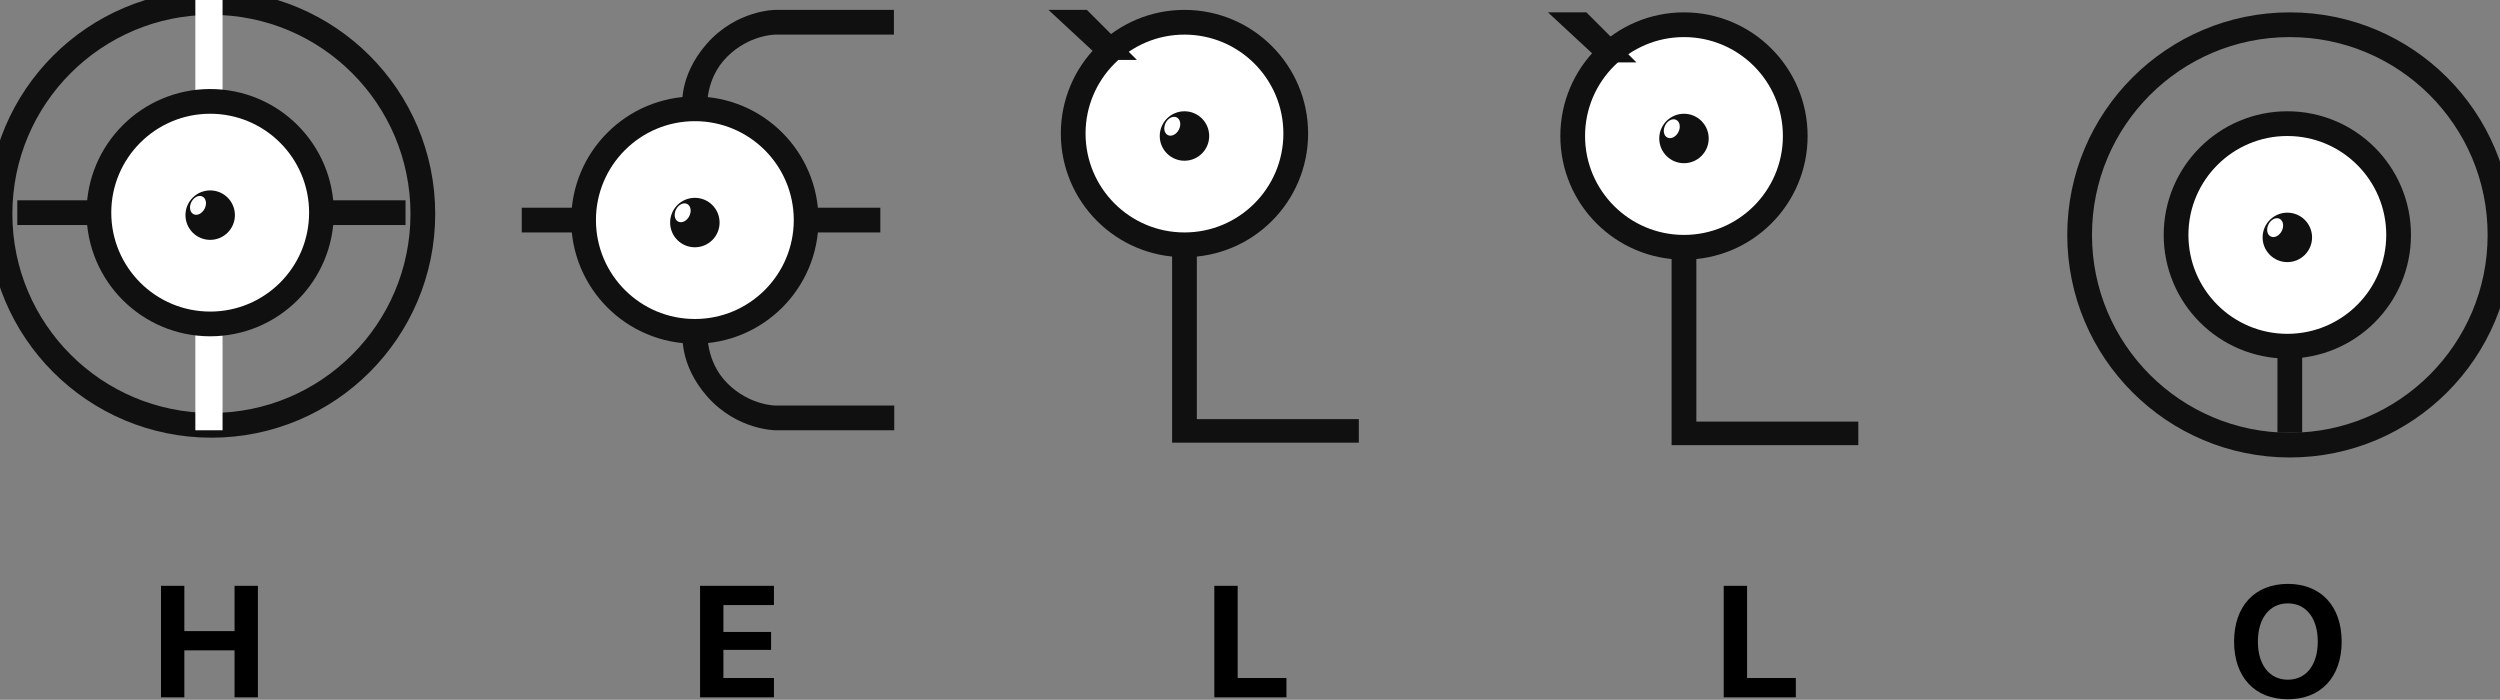 <?xml version="1.0" encoding="UTF-8" standalone="no"?>
<svg width="1011px" height="283px" viewBox="0 0 1011 283" version="1.1" xmlns="http://www.w3.org/2000/svg" xmlns:xlink="http://www.w3.org/1999/xlink">
    <rect x="0" y="0" width="1011" height="283" fill="#808080" stroke="none"/>
    <!-- Generator: Sketch 3.6.1 (26313) - http://www.bohemiancoding.com/sketch -->
    <title>HELLO</title>
    <desc>Created with Sketch.</desc>
    <defs></defs>
    <g id="unown" stroke="none" stroke-width="1" fill="none" fill-rule="evenodd">
        <g id="HELLO">
            <g id="H">
                <circle id="Oval-1" stroke="#101010" stroke-width="10" cx="85.5" cy="86.5" r="85.5"></circle>
                <rect id="Rectangle-1" fill="#FFFFFF" x="79" y="0" width="11" height="174"></rect>
                <rect id="Rectangle-2" fill="#101010" x="7" y="81" width="157" height="10"></rect>
                <g id="Eye" transform="translate(40, 41)">
                    <circle id="Oval-1-Copy" stroke="#101010" stroke-width="10" fill="#FFFFFF" cx="45" cy="45" r="45"></circle>
                    <g id="eyeBall" transform="translate(35, 36)">
                        <circle id="Oval-1-Copy-2" fill="#101010" cx="10" cy="10" r="10"></circle>
                        <ellipse id="Oval-4" fill="#FFFFFF" transform="translate(5.069, 6.052) rotate(-333) translate(-5.069, -6.052) " cx="5.069" cy="6.052" rx="3" ry="4"></ellipse>
                    </g>
                </g>
            </g>
            <g id="E" transform="translate(211, 4)">
                <rect id="Rectangle-3" fill="#101010" x="0" y="80" width="145" height="10"></rect>
                <g id="Eye-Copy-2" transform="translate(25, 40)">
                    <circle id="Oval-1-Copy" stroke="#101010" stroke-width="10" fill="#FFFFFF" cx="45" cy="45" r="45"></circle>
                    <g id="eyeBall" transform="translate(35, 36)">
                        <circle id="Oval-1-Copy-2" fill="#101010" cx="10" cy="10" r="10"></circle>
                        <ellipse id="Oval-4" fill="#FFFFFF" transform="translate(5.069, 6.052) rotate(-333) translate(-5.069, -6.052) " cx="5.069" cy="6.052" rx="3" ry="4"></ellipse>
                    </g>
                </g>
                <path d="M150.5,10 L102.497,10 C102.497,10 92,10 83,19 C74,28 75,40 75,40 L64.988,40 C64.988,40 63,27 75,13.5 C87,0 102.5,0 102.5,0 L150.5,0" id="Path-1" fill="#101010"></path>
                <path d="M150.636,140 L102.633,140 C102.633,140 92.136,140 83.136,149 C74.136,158 75.136,170 75.136,170 L65.123,170 C65.123,170 63.136,157 75.136,143.5 C87.136,130 102.636,130 102.636,130 L150.636,130" id="Path-1-Copy" fill="#101010" transform="translate(107.818, 150) scale(1, -1) translate(-107.818, -150) "></path>
            </g>
            <g id="L" transform="translate(424, 4)">
                <g id="Eye-Copy-3" transform="translate(10, 5)">
                    <circle id="Oval-1-Copy" stroke="#101010" stroke-width="10" fill="#FFFFFF" cx="45" cy="45" r="45"></circle>
                    <g id="eyeBall" transform="translate(35, 36)">
                        <circle id="Oval-1-Copy-2" fill="#101010" cx="10" cy="10" r="10"></circle>
                        <ellipse id="Oval-4" fill="#FFFFFF" transform="translate(5.069, 6.052) rotate(-333) translate(-5.069, -6.052) " cx="5.069" cy="6.052" rx="3" ry="4"></ellipse>
                    </g>
                </g>
                <path d="M0,-4.26325641e-14 L15.532,-4.26325641e-14 L35.768,20.236 L21.815,20.236 L0,-4.26325641e-14 Z" id="Path-3" fill="#101010"></path>
                <path d="M60,95 L60,165.502 L125.5,165.502 L125.5,175.013 L49.998,175.013 L49.998,94.5 L60,95 Z" id="Path-4" fill="#101010"></path>
            </g>
            <g id="L-Copy" transform="translate(626, 5)">
                <g id="Eye-Copy-3" transform="translate(10, 5)">
                    <circle id="Oval-1-Copy" stroke="#101010" stroke-width="10" fill="#FFFFFF" cx="45" cy="45" r="45"></circle>
                    <g id="eyeBall" transform="translate(35, 36)">
                        <circle id="Oval-1-Copy-2" fill="#101010" cx="10" cy="10" r="10"></circle>
                        <ellipse id="Oval-4" fill="#FFFFFF" transform="translate(5.069, 6.052) rotate(-333) translate(-5.069, -6.052) " cx="5.069" cy="6.052" rx="3" ry="4"></ellipse>
                    </g>
                </g>
                <path d="M0,-4.26325641e-14 L15.532,-4.26325641e-14 L35.768,20.236 L21.815,20.236 L0,-4.26325641e-14 Z" id="Path-3" fill="#101010"></path>
                <path d="M60,95 L60,165.502 L125.5,165.502 L125.5,175.013 L49.998,175.013 L49.998,94.5 L60,95 Z" id="Path-4" fill="#101010"></path>
            </g>
            <path d="M104.294,282 L104.294,236.906 L94.856,236.906 L94.856,255.219 L74.544,255.219 L74.544,236.906 L65.106,236.906 L65.106,282 L74.544,282 L74.544,263 L94.856,263 L94.856,282 L104.294,282 Z" id="H" fill="#000000"></path>
            <path d="M312.981,274.188 L292.544,274.188 L292.544,262.812 L311.825,262.812 L311.825,255.562 L292.544,255.562 L292.544,244.688 L312.981,244.688 L312.981,236.906 L283.106,236.906 L283.106,282 L312.981,282 L312.981,274.188 Z" id="E" fill="#000000"></path>
            <path d="M520.231,274.188 L500.512,274.188 L500.512,236.906 L491.075,236.906 L491.075,282 L520.231,282 L520.231,274.188 Z" id="L" fill="#000000"></path>
            <path d="M726.231,274.188 L706.513,274.188 L706.513,236.906 L697.075,236.906 L697.075,282 L726.231,282 L726.231,274.188 Z" id="L-Copy-2" fill="#000000"></path>
            <path d="M925.216,236.125 C911.841,236.125 903.466,245.094 903.466,259.469 C903.466,273.812 911.841,282.781 925.216,282.781 C938.559,282.781 946.966,273.812 946.966,259.469 C946.966,245.094 938.559,236.125 925.216,236.125 L925.216,236.125 Z M925.216,244 C932.591,244 937.309,250 937.309,259.469 C937.309,268.906 932.591,274.875 925.216,274.875 C917.809,274.875 913.091,268.906 913.091,259.469 C913.091,250 917.841,244 925.216,244 L925.216,244 Z" id="O" fill="#000000"></path>
            <g id="O" transform="translate(841, 10)">
                <rect id="Rectangle-4" fill="#101010" x="80" y="127" width="10" height="38"></rect>
                <g id="Eye-Copy" transform="translate(39, 40)">
                    <circle id="Oval-1-Copy" stroke="#101010" stroke-width="10" fill="#FFFFFF" cx="45" cy="45" r="45"></circle>
                    <g id="eyeBall" transform="translate(35, 36)">
                        <circle id="Oval-1-Copy-2" fill="#101010" cx="10" cy="10" r="10"></circle>
                        <ellipse id="Oval-4" fill="#FFFFFF" transform="translate(5.069, 6.052) rotate(-333) translate(-5.069, -6.052) " cx="5.069" cy="6.052" rx="3" ry="4"></ellipse>
                    </g>
                </g>
                <circle id="Oval-20" stroke="#101010" stroke-width="10" cx="85" cy="85" r="85"></circle>
            </g>
        </g>
    </g>
</svg>